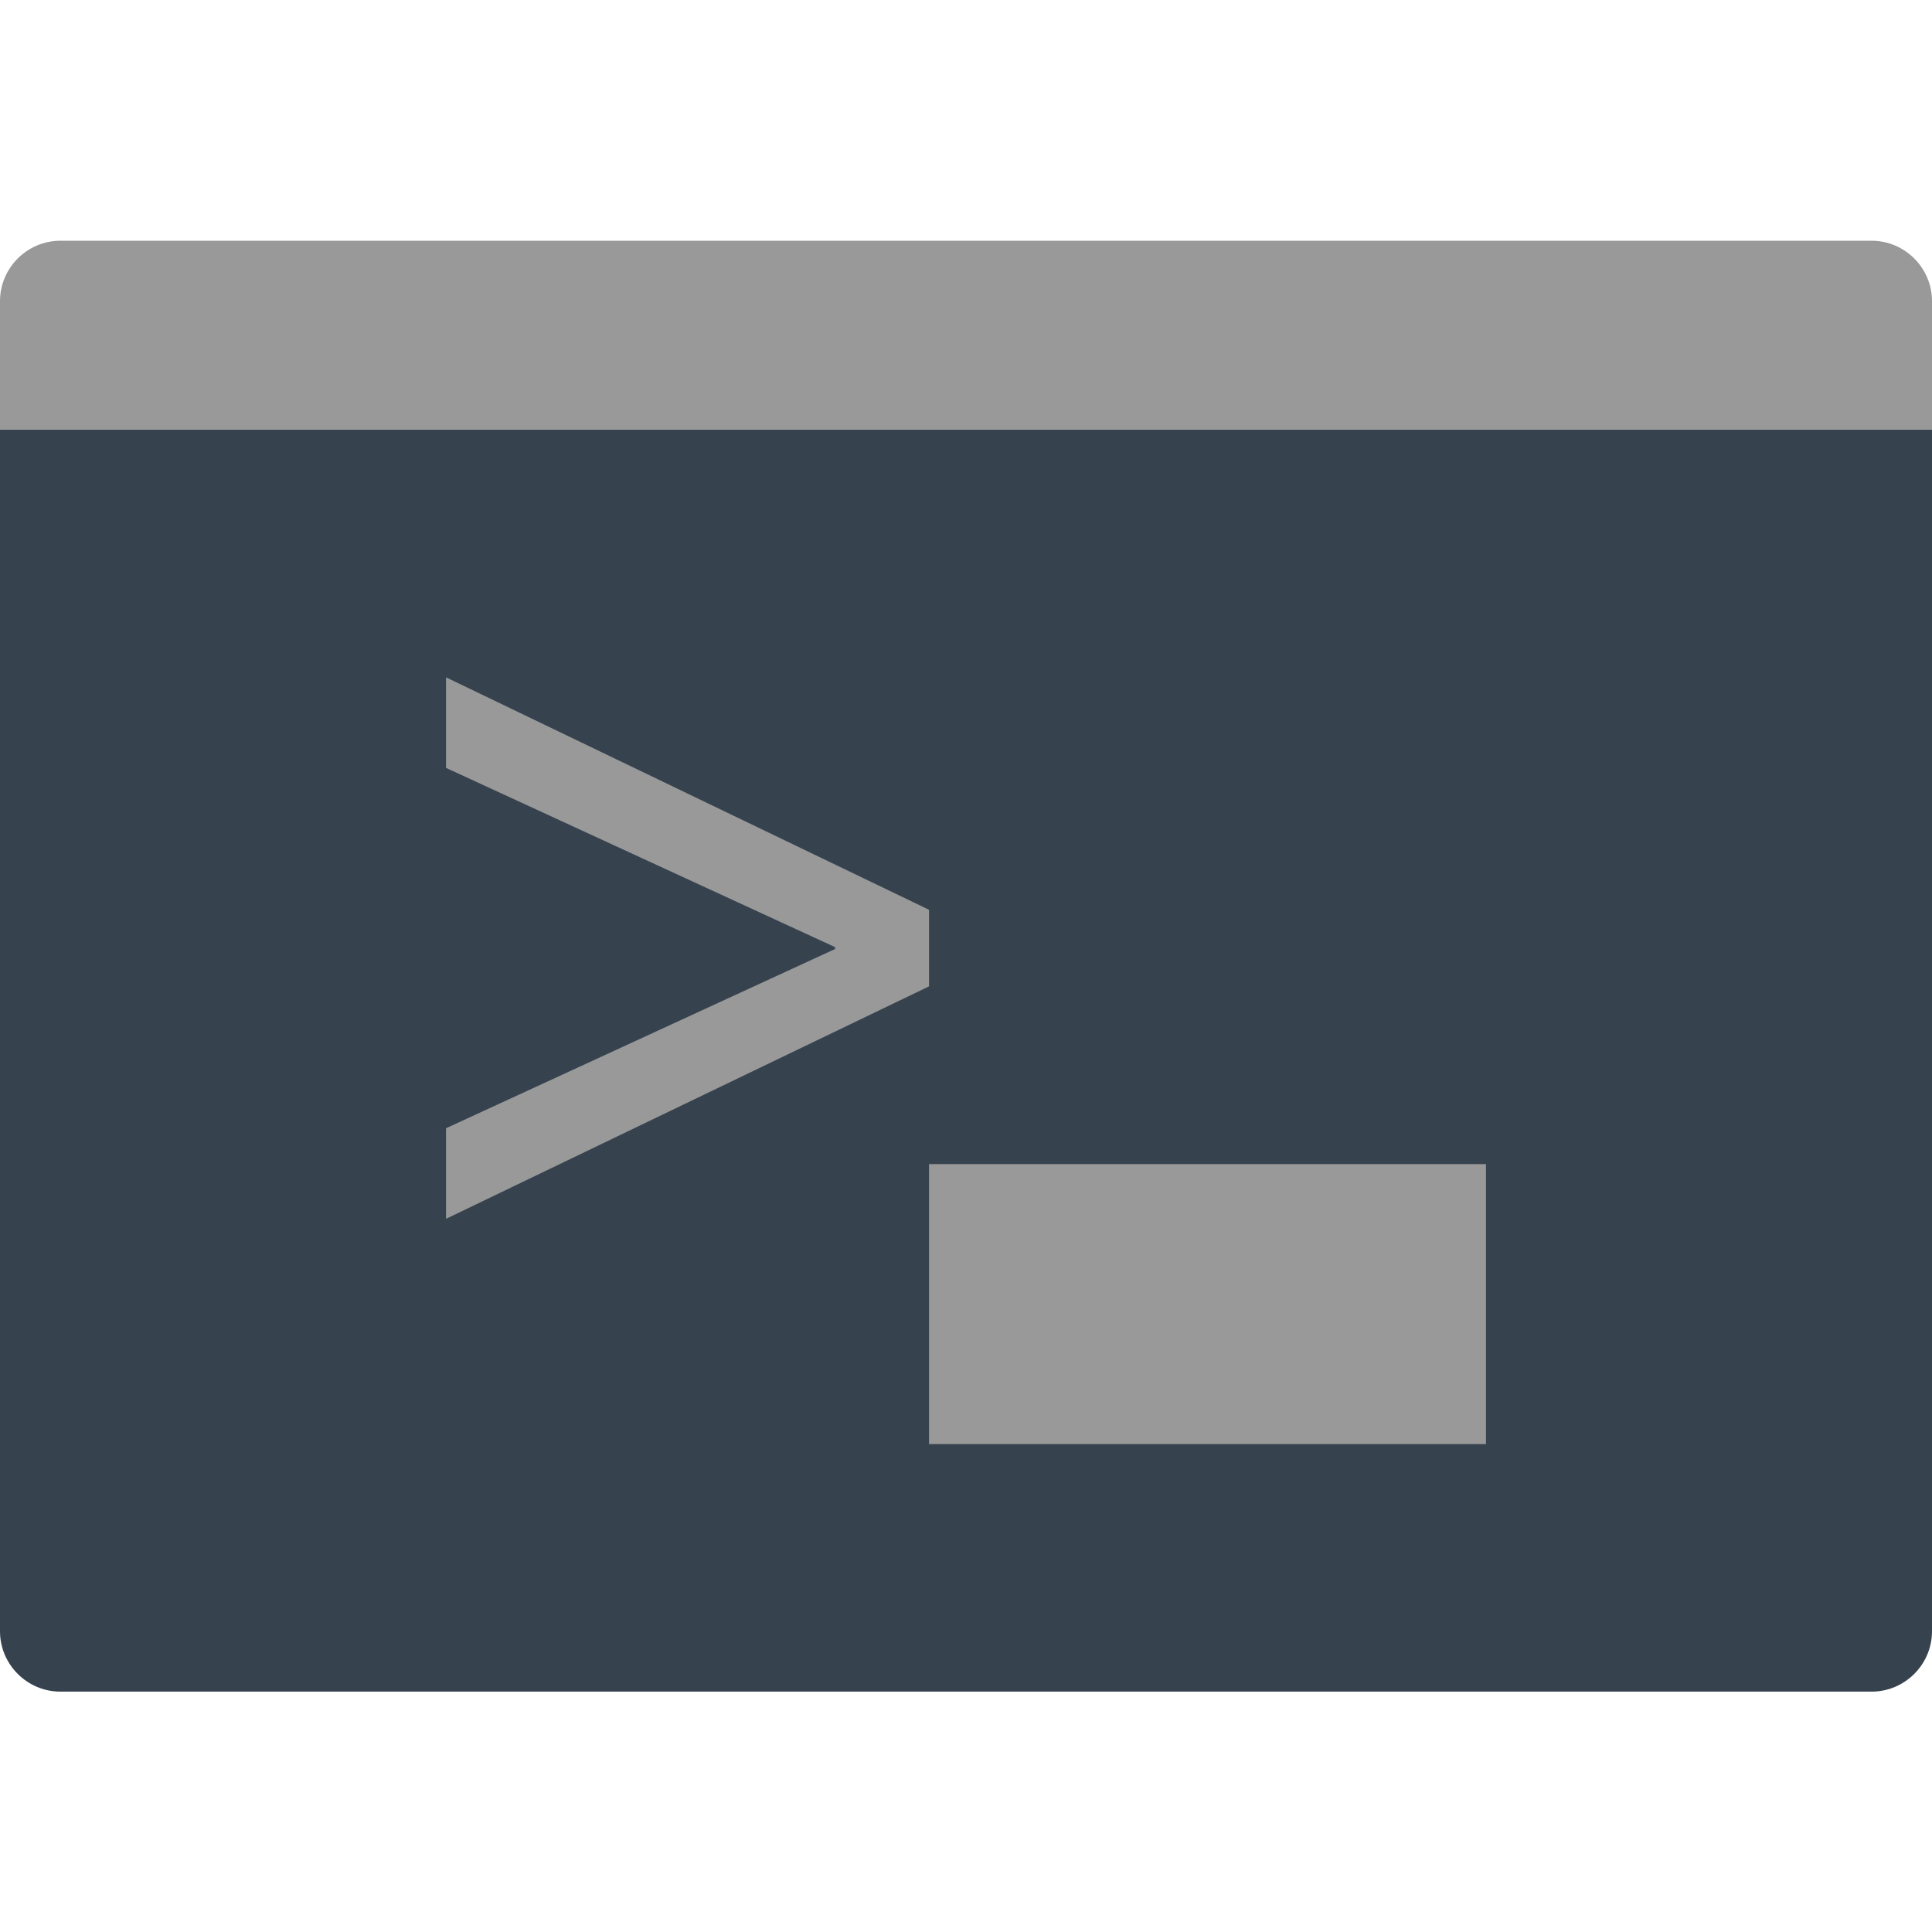 <svg xmlns="http://www.w3.org/2000/svg" viewBox="0 0 512 512" xml:space="preserve"><path d="M496 448.3H16c-8.8 0-16-7.2-16-16V113.8h512v318.5c0 8.8-7.2 16-16 16z" fill="#36434f"/><path d="M512 113.8H0v-34c0-8.8 7.2-16 16-16h480c8.8 0 16 7.2 16 16v34zM246.2 261.4l-128 61.6v-24l103.1-47.5v-.5l-103.1-47.5v-24l128 61.6v20.3zm0 47.1h147.6v74.2H246.2z" fill="#999"/></svg>
